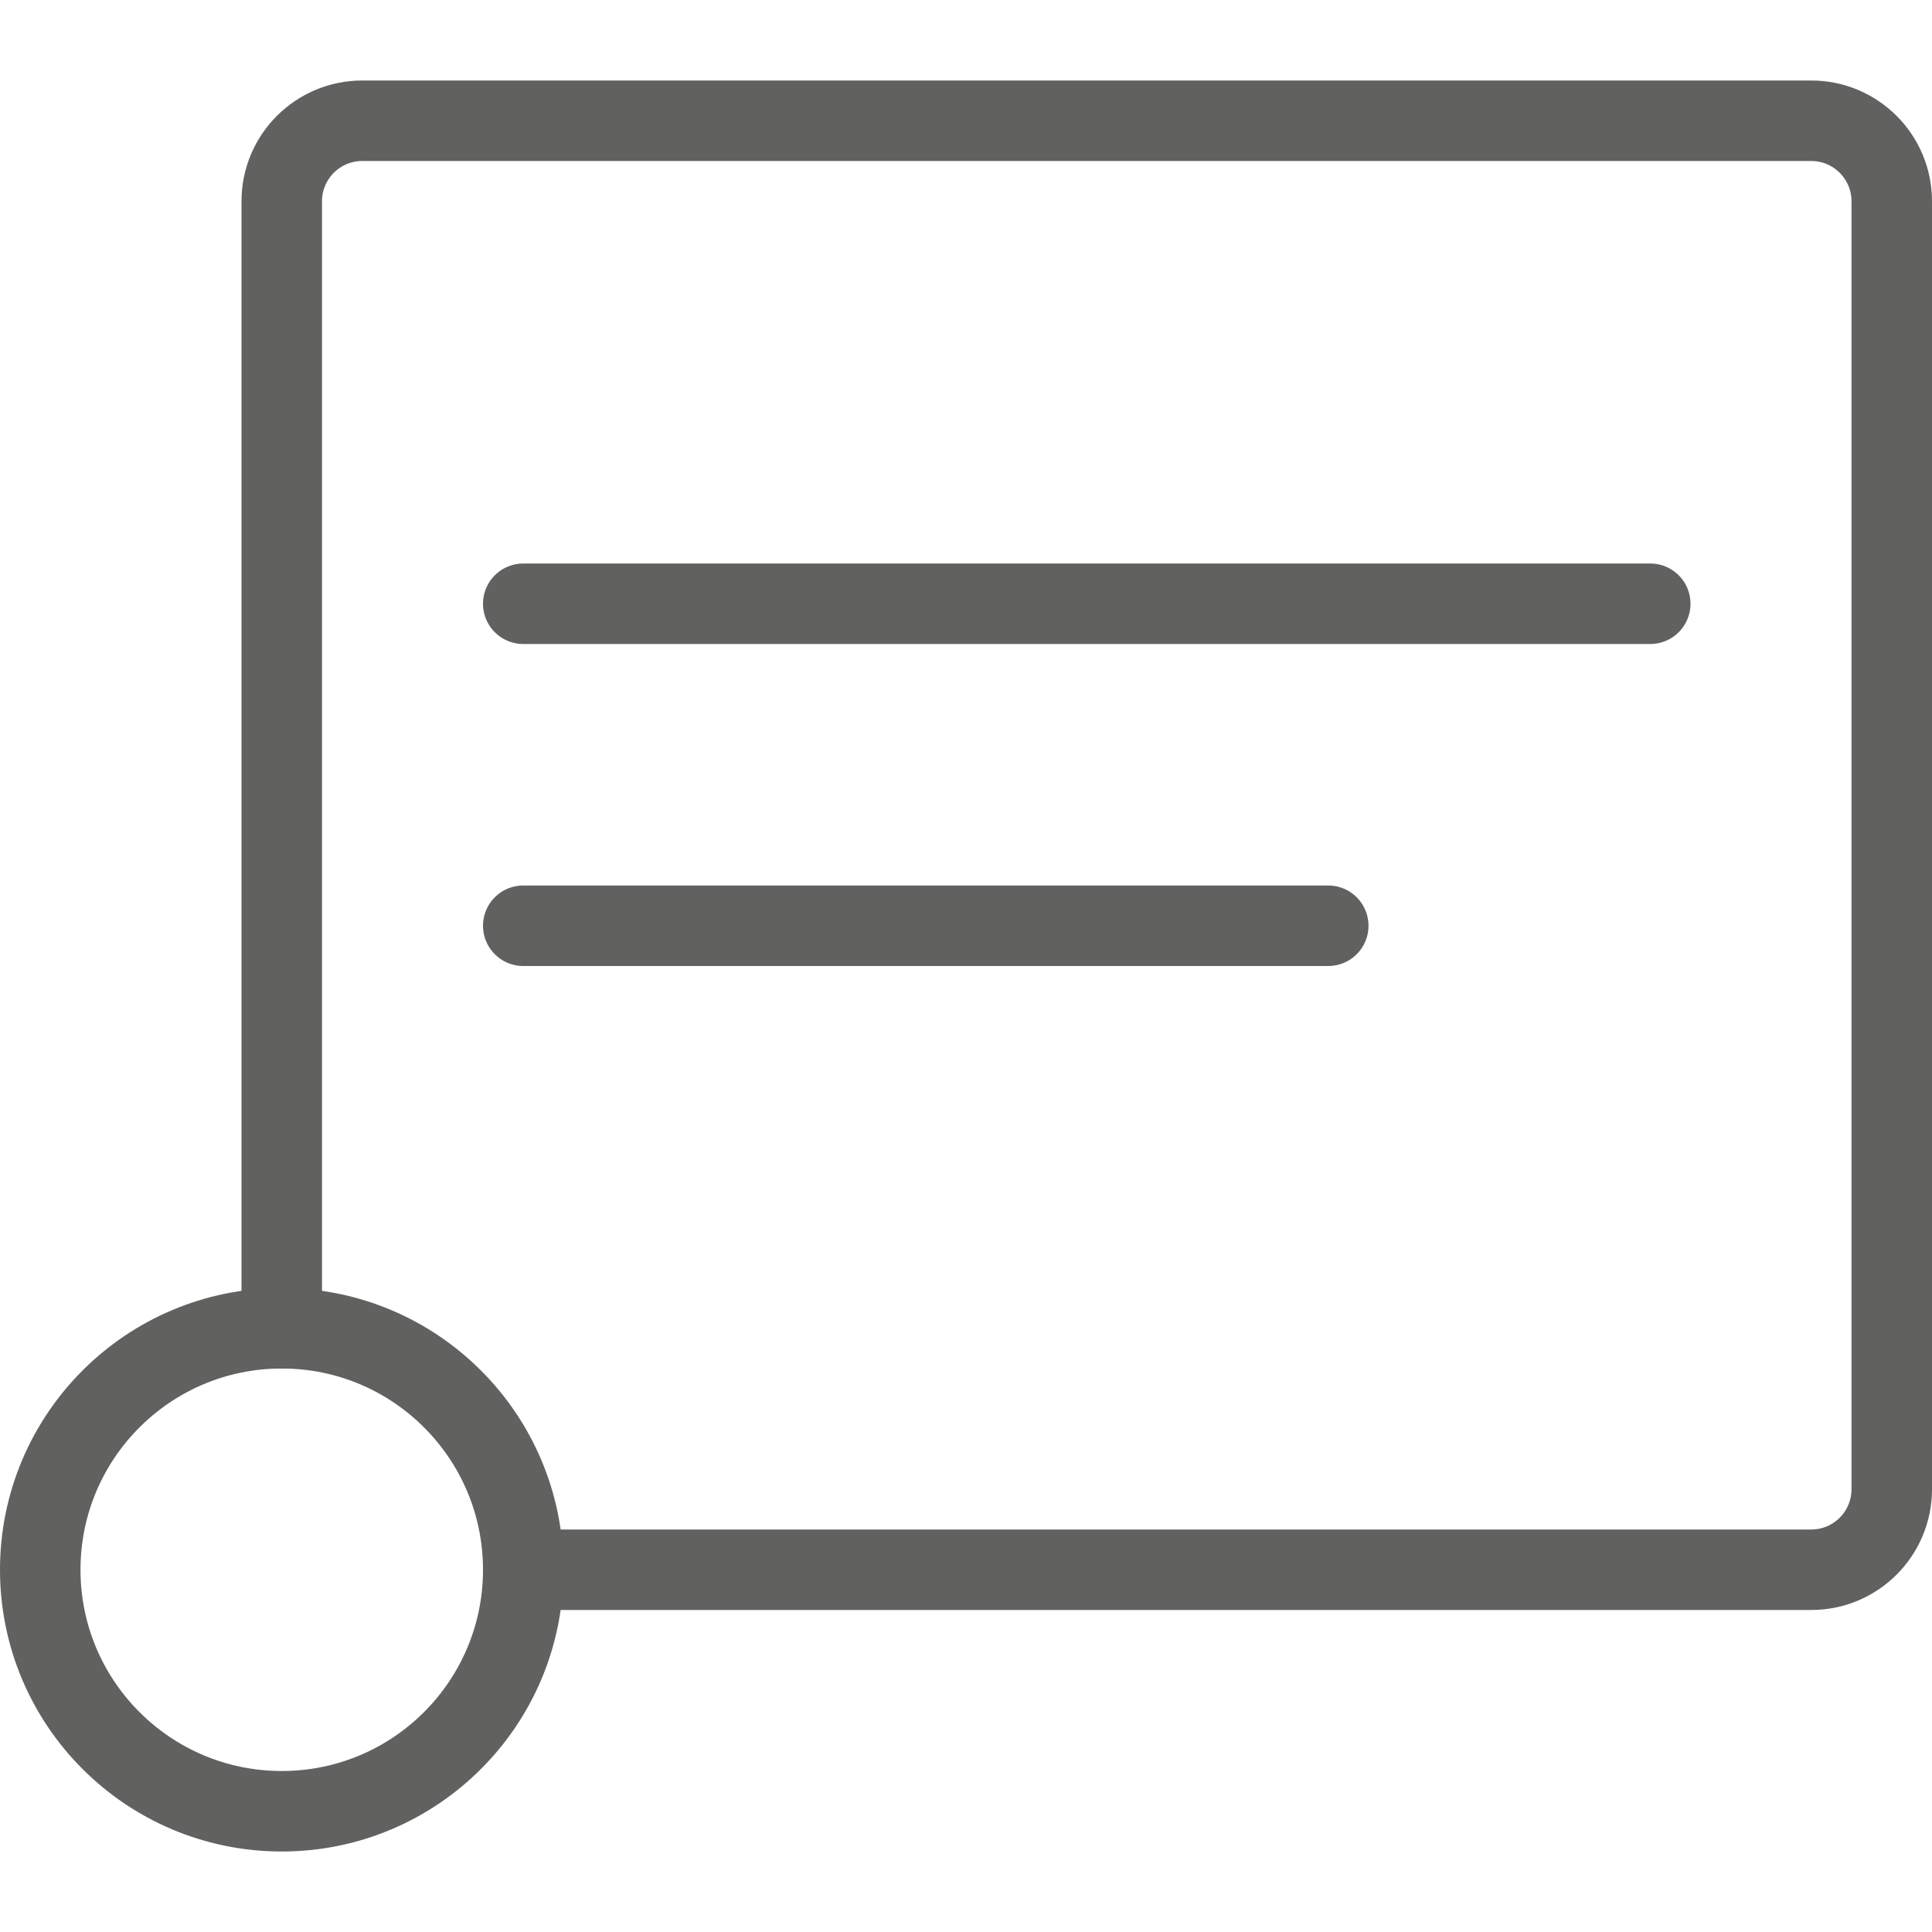 <svg width="24" height="24" viewBox="0 0 24 24" fill="none" xmlns="http://www.w3.org/2000/svg">
<path d="M6.5 19.5L22.5 19.5C23.052 19.5 23.5 19.052 23.5 18.5L23.5 2.5C23.5 1.948 23.052 1.5 22.5 1.5L4.5 1.5C3.948 1.5 3.5 1.948 3.5 2.5L3.5 16.5" stroke="#616160" stroke-linecap="round" stroke-linejoin="round"/>
<path d="M0.5 19.5C0.5 21.157 1.843 22.5 3.5 22.5C5.157 22.5 6.5 21.157 6.5 19.5C6.5 17.843 5.157 16.5 3.5 16.5C1.843 16.5 0.5 17.843 0.5 19.5Z" stroke="#616160" stroke-linecap="round" stroke-linejoin="round"/>
<path d="M6.5 7.5H20.5M6.5 11.5H16.5" stroke="#616160" stroke-linecap="round" stroke-linejoin="round"/>
</svg>
